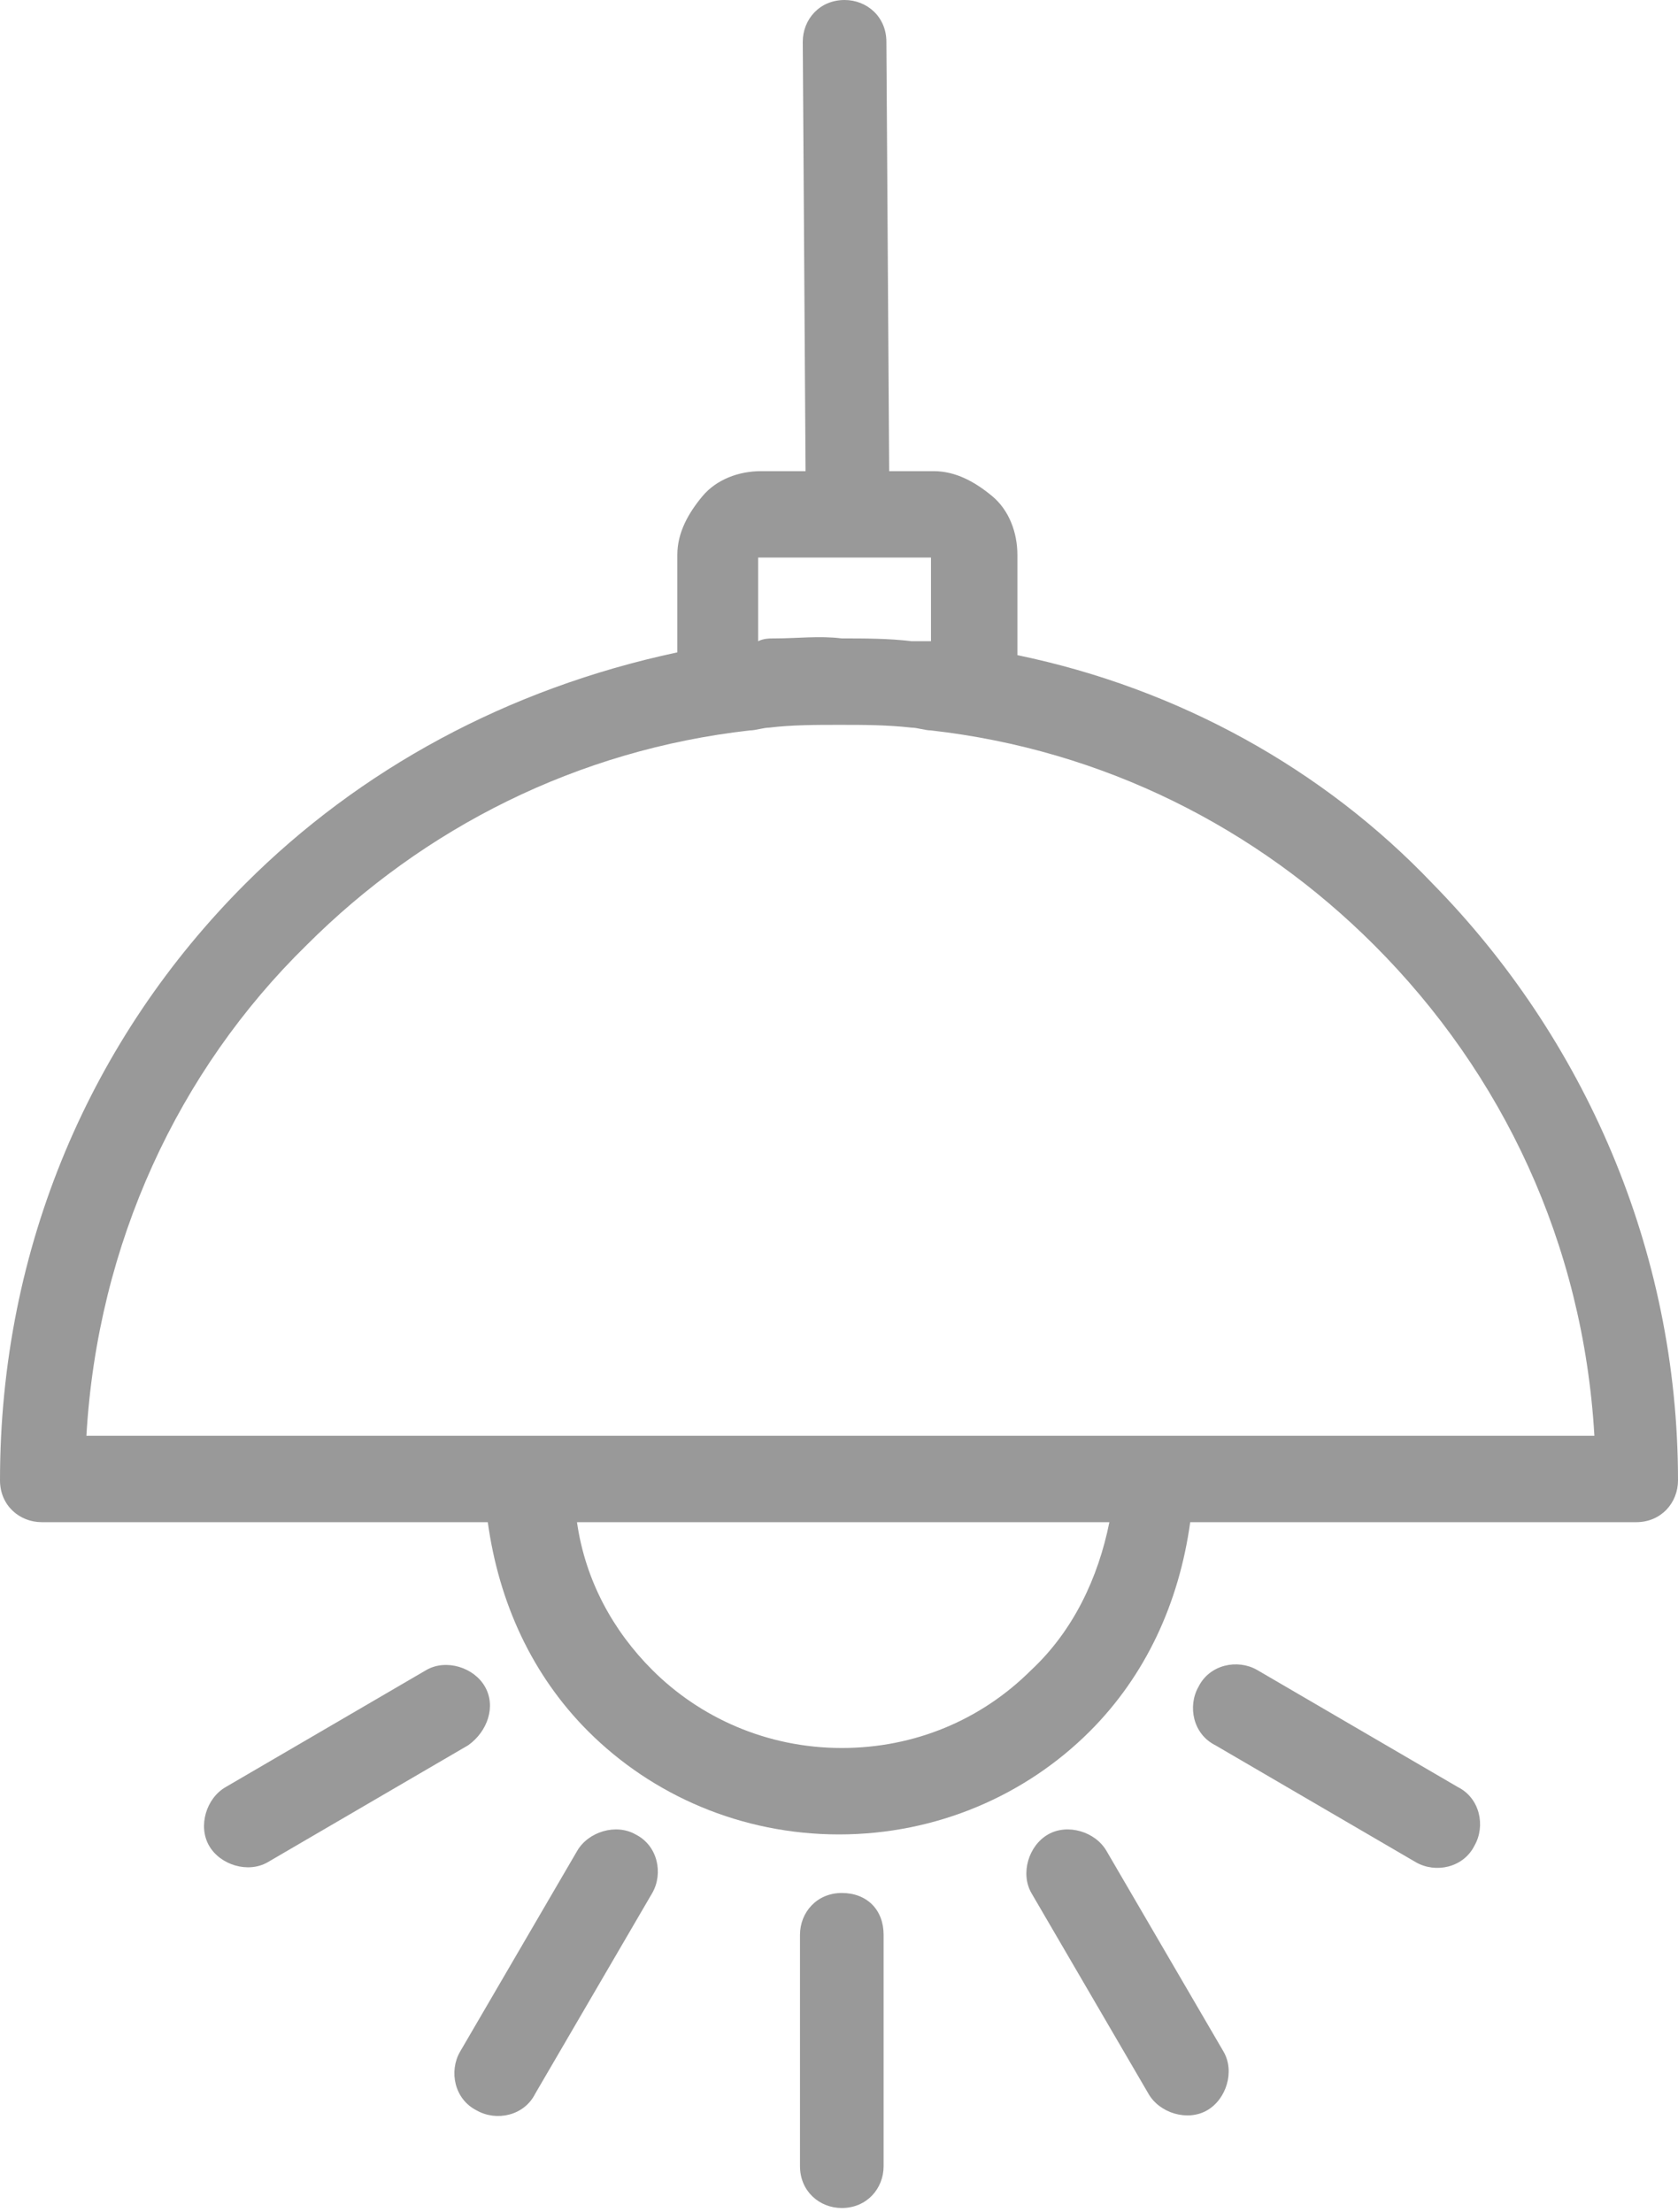 <svg width="154" height="203" viewBox="0 0 154 203" fill="none" xmlns="http://www.w3.org/2000/svg">
<path d="M131.488 81.093C121.512 70.605 108.209 63.186 93.372 60.116V50.907C93.372 48.861 92.605 46.814 91.07 45.535C89.535 44.256 87.744 43.233 85.698 43.233H81.605L81.349 3.837C81.349 1.535 79.558 0 77.512 0C75.209 0 73.674 1.791 73.674 3.837L73.93 43.233H69.837C67.791 43.233 65.744 44 64.465 45.535C63.186 47.07 62.163 48.861 62.163 50.907V59.861C46.558 63.186 33 70.605 22.512 81.093C8.442 95.163 0 114.349 0 135.837C0 138.14 1.791 139.674 3.837 139.674H44.767C45.791 147.093 48.861 153.744 53.977 158.86C59.861 164.744 68.046 168.326 77 168.326C85.954 168.326 94.139 164.744 100.023 158.86C105.14 153.744 108.209 147.093 109.233 139.674H150.163C152.465 139.674 154 137.884 154 135.837C154 114.605 145.302 95.163 131.488 81.093ZM69.581 51.163H85.442V58.837C85.186 58.837 85.186 58.837 84.93 58.837C84.419 58.837 84.163 58.837 83.651 58.837C81.605 58.581 79.302 58.581 77.256 58.581C75.209 58.326 73.163 58.581 71.116 58.581C70.605 58.581 70.093 58.581 69.581 58.837V51.163ZM94.651 153.233C90.046 157.837 83.907 160.395 77.256 160.395C70.349 160.395 64.209 157.581 59.861 153.233C56.279 149.651 53.721 145.047 52.953 139.674H77.256H101.814C100.791 144.791 98.488 149.651 94.651 153.233ZM105.907 131.744H77.256H48.605H7.93C8.953 114.093 16.372 98.233 28.14 86.721C38.884 75.977 52.953 68.814 68.814 67.023C69.326 67.023 70.093 66.767 70.605 66.767C72.651 66.512 74.954 66.512 77 66.512C79.302 66.512 81.349 66.512 83.651 66.767C84.163 66.767 84.93 67.023 85.442 67.023C101.302 68.814 115.372 75.977 126.116 86.721C137.884 98.488 145.302 114.093 146.326 131.744H105.907Z" fill="black" fill-opacity="0.4"/>
<path d="M77.257 173.699C74.955 173.699 73.42 175.49 73.42 177.536V198.769C73.42 201.071 75.211 202.606 77.257 202.606C79.559 202.606 81.094 200.815 81.094 198.769V177.536C81.094 175.234 79.559 173.699 77.257 173.699Z" fill="black" fill-opacity="0.4"/>
<path d="M112.305 188.279L101.561 169.86C100.538 168.07 97.98 167.302 96.189 168.326C94.398 169.349 93.631 171.907 94.654 173.698L105.398 192.116C106.422 193.907 108.98 194.674 110.77 193.651C112.561 192.628 113.329 190.07 112.305 188.279Z" fill="black" fill-opacity="0.4"/>
<path d="M133.789 163.977L115.371 153.233C113.58 152.21 111.022 152.722 109.998 154.768C108.975 156.559 109.487 159.117 111.533 160.14L129.952 170.884C131.743 171.908 134.301 171.396 135.324 169.35C136.347 167.559 135.836 165.001 133.789 163.977Z" fill="black" fill-opacity="0.4"/>
<path d="M44.508 154.769C43.485 152.978 40.927 152.21 39.136 153.234L20.717 163.978C18.927 165.001 18.159 167.559 19.182 169.35C20.206 171.141 22.764 171.908 24.555 170.885L42.973 160.141C44.764 158.862 45.531 156.559 44.508 154.769Z" fill="black" fill-opacity="0.4"/>
<path d="M58.329 168.326C56.538 167.302 53.98 168.07 52.957 169.86L42.213 188.279C41.189 190.07 41.701 192.628 43.747 193.651C45.538 194.674 48.096 194.163 49.12 192.116L59.864 173.698C60.887 171.907 60.375 169.349 58.329 168.326Z" fill="black" fill-opacity="0.4"/>
</svg>
